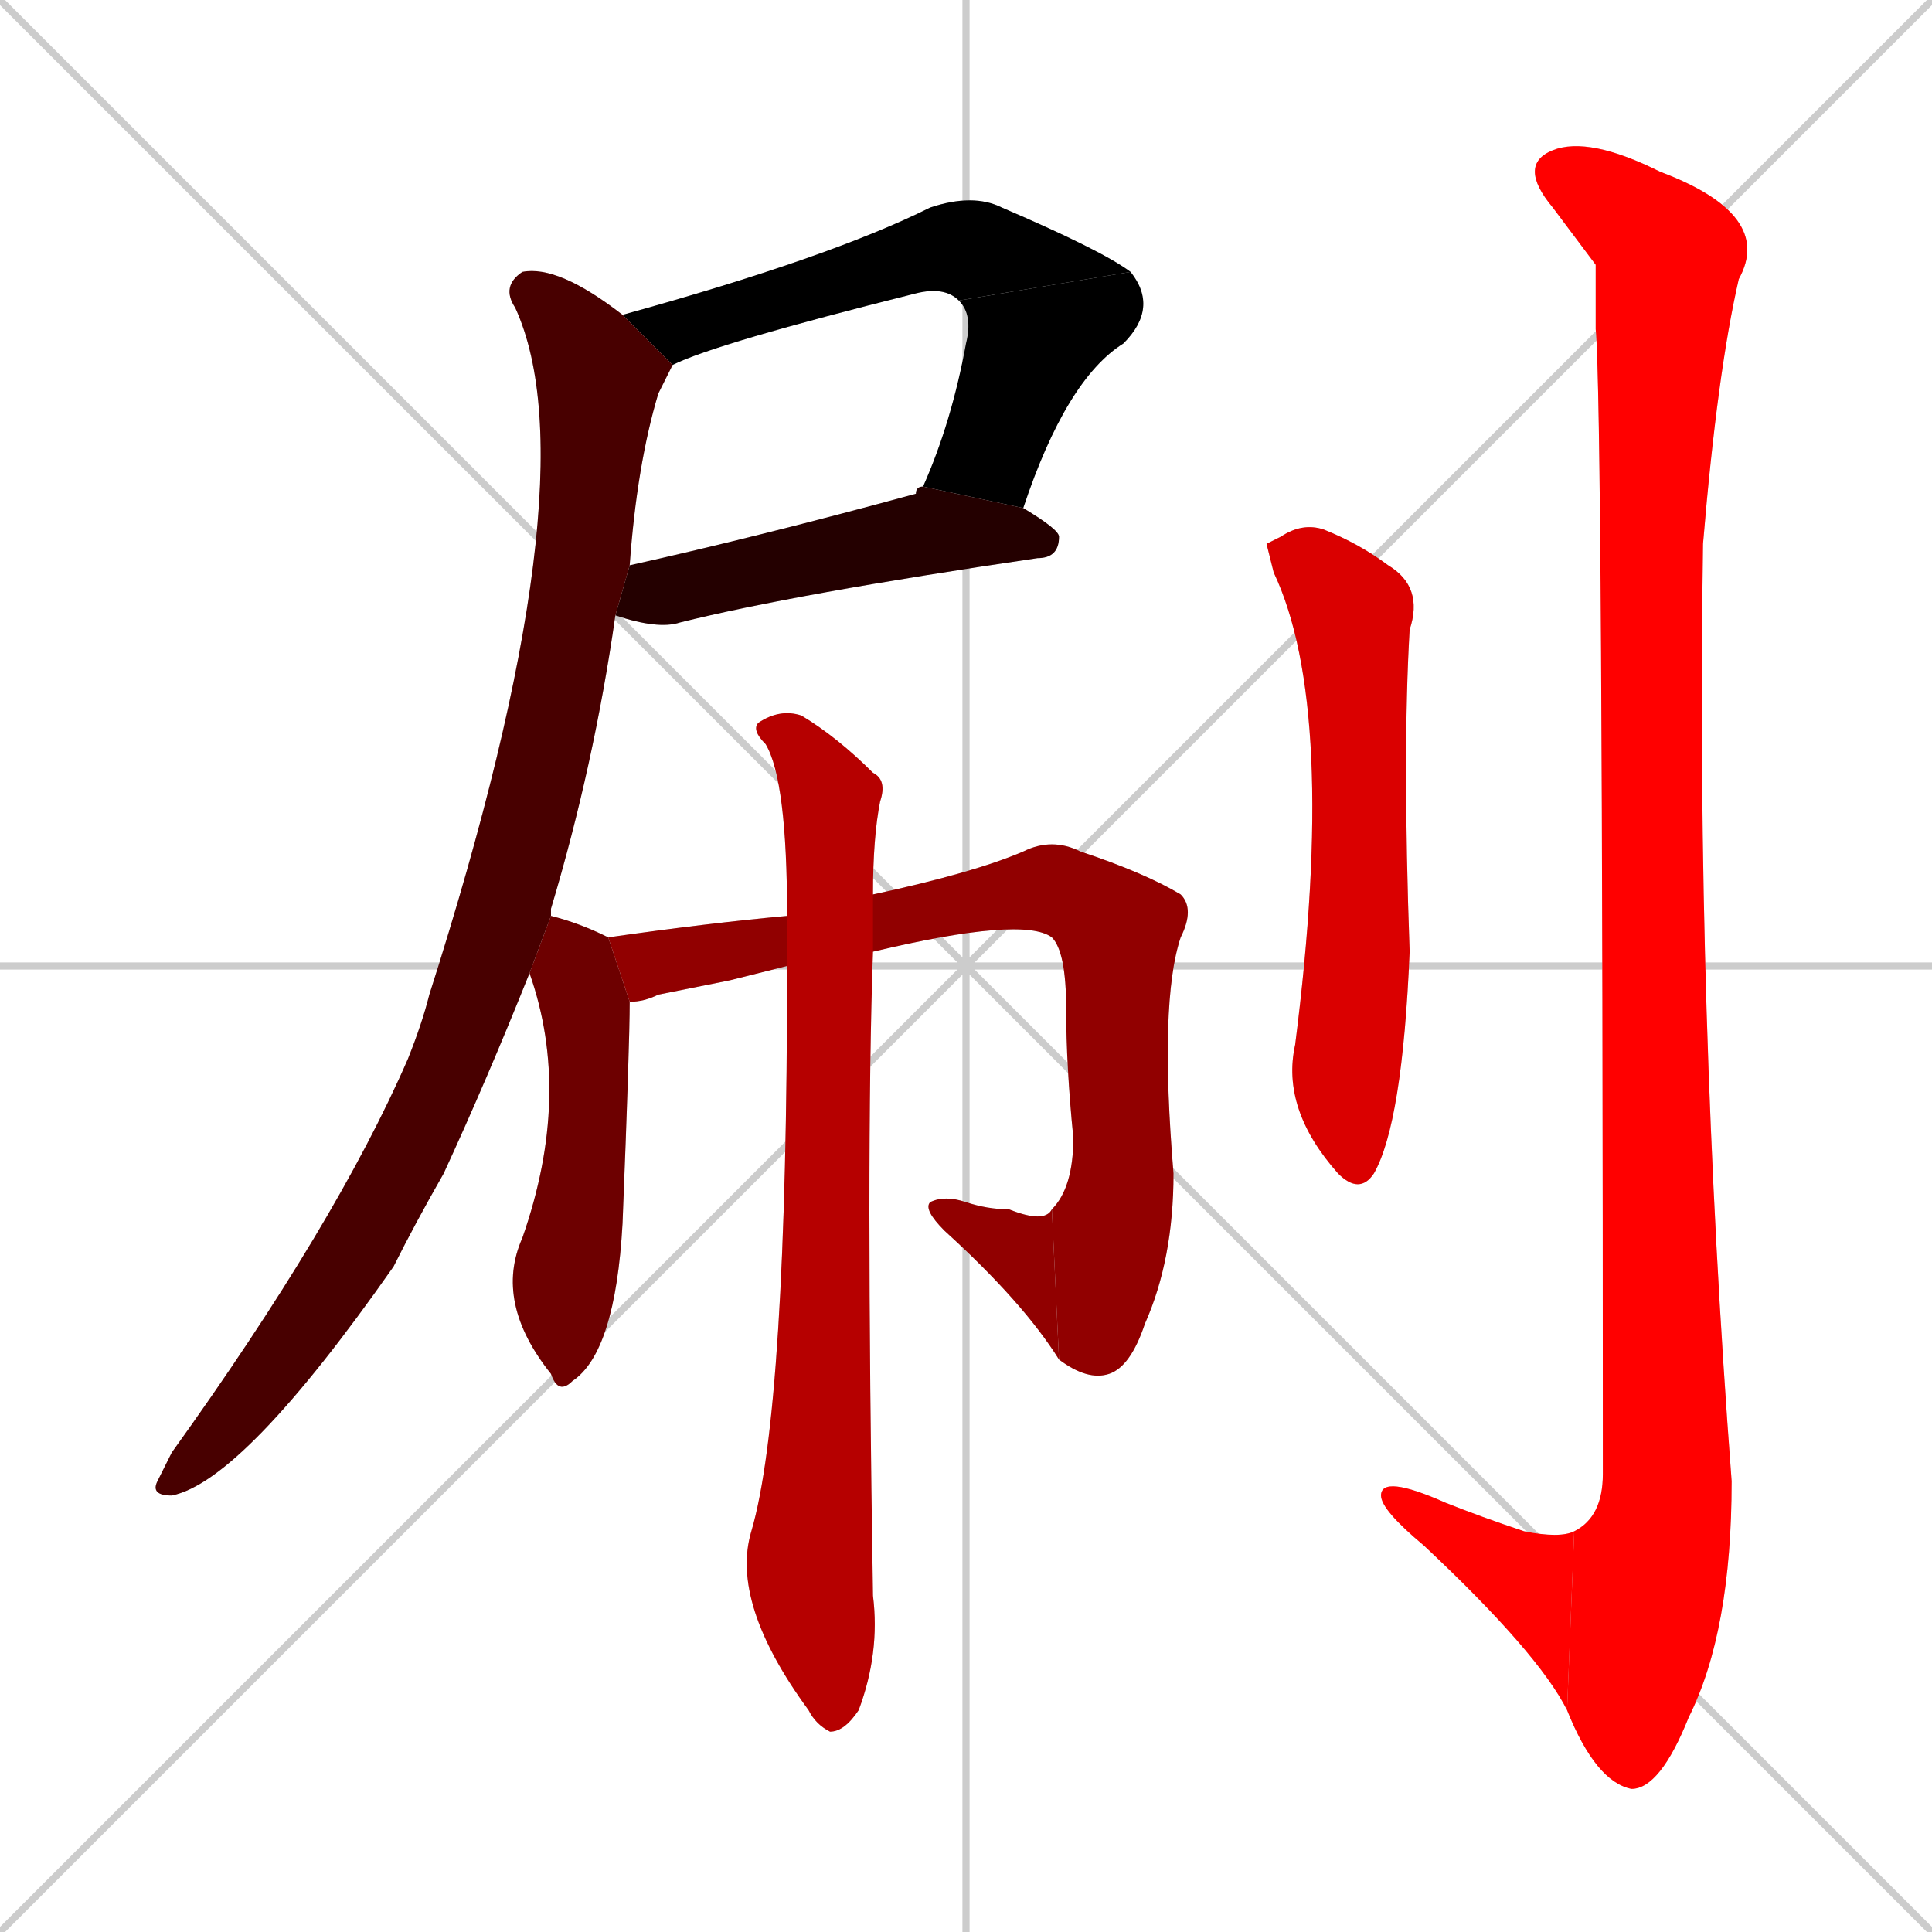 <svg xmlns="http://www.w3.org/2000/svg" xmlns:xlink="http://www.w3.org/1999/xlink" width="270" height="270"><path d="M 0 0 L 270 270 M 270 0 L 0 270 M 135 0 L 135 270 M 0 135 L 270 135" stroke="#CCCCCC" /><path d="M 134 42 Q 132 40 128 41 Q 100 48 94 51 L 87 44 Q 116 36 130 29 Q 136 27 140 29 Q 154 35 158 38" fill="#CCCCCC"/><path d="M 129 68 Q 133 59 135 48 Q 136 44 134 42 L 158 38 Q 162 43 157 48 Q 149 53 143 71" fill="#CCCCCC"/><path d="M 88 79 Q 106 75 128 69 Q 128 68 129 68 L 143 71 Q 148 74 148 75 Q 148 78 145 78 Q 111 83 95 87 Q 92 88 86 86" fill="#CCCCCC"/><path d="M 74 136 Q 68 151 62 164 Q 58 171 55 177 Q 34 207 24 209 Q 21 209 22 207 Q 23 205 24 203 Q 47 171 57 148 Q 59 143 60 139 Q 83 67 72 43 Q 70 40 73 38 Q 78 37 87 44 L 94 51 Q 93 53 92 55 Q 89 65 88 79 L 86 86 Q 83 107 77 127 Q 77 127 77 128" fill="#CCCCCC"/><path d="M 88 140 Q 88 146 87 171 Q 86 189 80 193 Q 78 195 77 192 Q 69 182 73 173 Q 80 153 74 136 L 77 128 Q 81 129 85 131" fill="#CCCCCC"/><path d="M 102 137 L 92 139 Q 90 140 88 140 L 85 131 Q 99 129 110 128 L 122 125 Q 136 122 143 119 Q 147 117 151 119 Q 160 122 165 125 Q 167 127 165 131 L 147 131 Q 143 128 122 133 L 110 135" fill="#CCCCCC"/><path d="M 165 131 Q 162 140 164 164 Q 164 176 160 185 Q 158 191 155 192 Q 152 193 148 190 L 147 169 Q 150 166 150 159 Q 149 149 149 141 Q 149 133 147 131" fill="#CCCCCC"/><path d="M 148 190 Q 143 182 132 172 Q 129 169 130 168 Q 132 167 135 168 Q 138 169 141 169 Q 146 171 147 169" fill="#CCCCCC"/><path d="M 110 128 Q 110 109 107 104 Q 105 102 106 101 Q 109 99 112 100 Q 117 103 122 108 Q 124 109 123 112 Q 122 117 122 125 L 122 133 Q 121 161 122 223 Q 123 231 120 239 Q 118 242 116 242 Q 114 241 113 239 Q 102 224 105 214 Q 110 197 110 135" fill="#CCCCCC"/><path d="M 177 76 L 179 75 Q 182 73 185 74 Q 190 76 194 79 Q 199 82 197 88 Q 196 105 197 133 Q 196 157 192 164 Q 190 167 187 164 Q 179 155 181 146 Q 187 99 178 80" fill="#CCCCCC"/><path d="M 223 37 L 217 29 Q 212 23 217 21 Q 222 19 232 24 Q 248 30 243 39 Q 240 52 238 76 Q 237 141 242 207 Q 242 228 236 240 Q 232 250 228 250 Q 223 249 219 239 L 220 214 Q 224 212 224 206 Q 224 56 223 46" fill="#CCCCCC"/><path d="M 219 239 Q 215 231 199 216 Q 193 211 193 209 Q 193 206 202 210 Q 207 212 213 214 Q 218 215 220 214" fill="#CCCCCC"/><path d="M 134 42 Q 132 40 128 41 Q 100 48 94 51 L 87 44 Q 116 36 130 29 Q 136 27 140 29 Q 154 35 158 38" fill="#000000" /><path d="M 129 68 Q 133 59 135 48 Q 136 44 134 42 L 158 38 Q 162 43 157 48 Q 149 53 143 71" fill="#000000" /><path d="M 88 79 Q 106 75 128 69 Q 128 68 129 68 L 143 71 Q 148 74 148 75 Q 148 78 145 78 Q 111 83 95 87 Q 92 88 86 86" fill="#240000" /><path d="M 74 136 Q 68 151 62 164 Q 58 171 55 177 Q 34 207 24 209 Q 21 209 22 207 Q 23 205 24 203 Q 47 171 57 148 Q 59 143 60 139 Q 83 67 72 43 Q 70 40 73 38 Q 78 37 87 44 L 94 51 Q 93 53 92 55 Q 89 65 88 79 L 86 86 Q 83 107 77 127 Q 77 127 77 128" fill="#480000" /><path d="M 88 140 Q 88 146 87 171 Q 86 189 80 193 Q 78 195 77 192 Q 69 182 73 173 Q 80 153 74 136 L 77 128 Q 81 129 85 131" fill="#6d0000" /><path d="M 102 137 L 92 139 Q 90 140 88 140 L 85 131 Q 99 129 110 128 L 122 125 Q 136 122 143 119 Q 147 117 151 119 Q 160 122 165 125 Q 167 127 165 131 L 147 131 Q 143 128 122 133 L 110 135" fill="#910000" /><path d="M 165 131 Q 162 140 164 164 Q 164 176 160 185 Q 158 191 155 192 Q 152 193 148 190 L 147 169 Q 150 166 150 159 Q 149 149 149 141 Q 149 133 147 131" fill="#910000" /><path d="M 148 190 Q 143 182 132 172 Q 129 169 130 168 Q 132 167 135 168 Q 138 169 141 169 Q 146 171 147 169" fill="#910000" /><path d="M 110 128 Q 110 109 107 104 Q 105 102 106 101 Q 109 99 112 100 Q 117 103 122 108 Q 124 109 123 112 Q 122 117 122 125 L 122 133 Q 121 161 122 223 Q 123 231 120 239 Q 118 242 116 242 Q 114 241 113 239 Q 102 224 105 214 Q 110 197 110 135" fill="#b60000" /><path d="M 177 76 L 179 75 Q 182 73 185 74 Q 190 76 194 79 Q 199 82 197 88 Q 196 105 197 133 Q 196 157 192 164 Q 190 167 187 164 Q 179 155 181 146 Q 187 99 178 80" fill="#da0000" /><path d="M 223 37 L 217 29 Q 212 23 217 21 Q 222 19 232 24 Q 248 30 243 39 Q 240 52 238 76 Q 237 141 242 207 Q 242 228 236 240 Q 232 250 228 250 Q 223 249 219 239 L 220 214 Q 224 212 224 206 Q 224 56 223 46" fill="#ff0000" /><path d="M 219 239 Q 215 231 199 216 Q 193 211 193 209 Q 193 206 202 210 Q 207 212 213 214 Q 218 215 220 214" fill="#ff0000" /></svg>